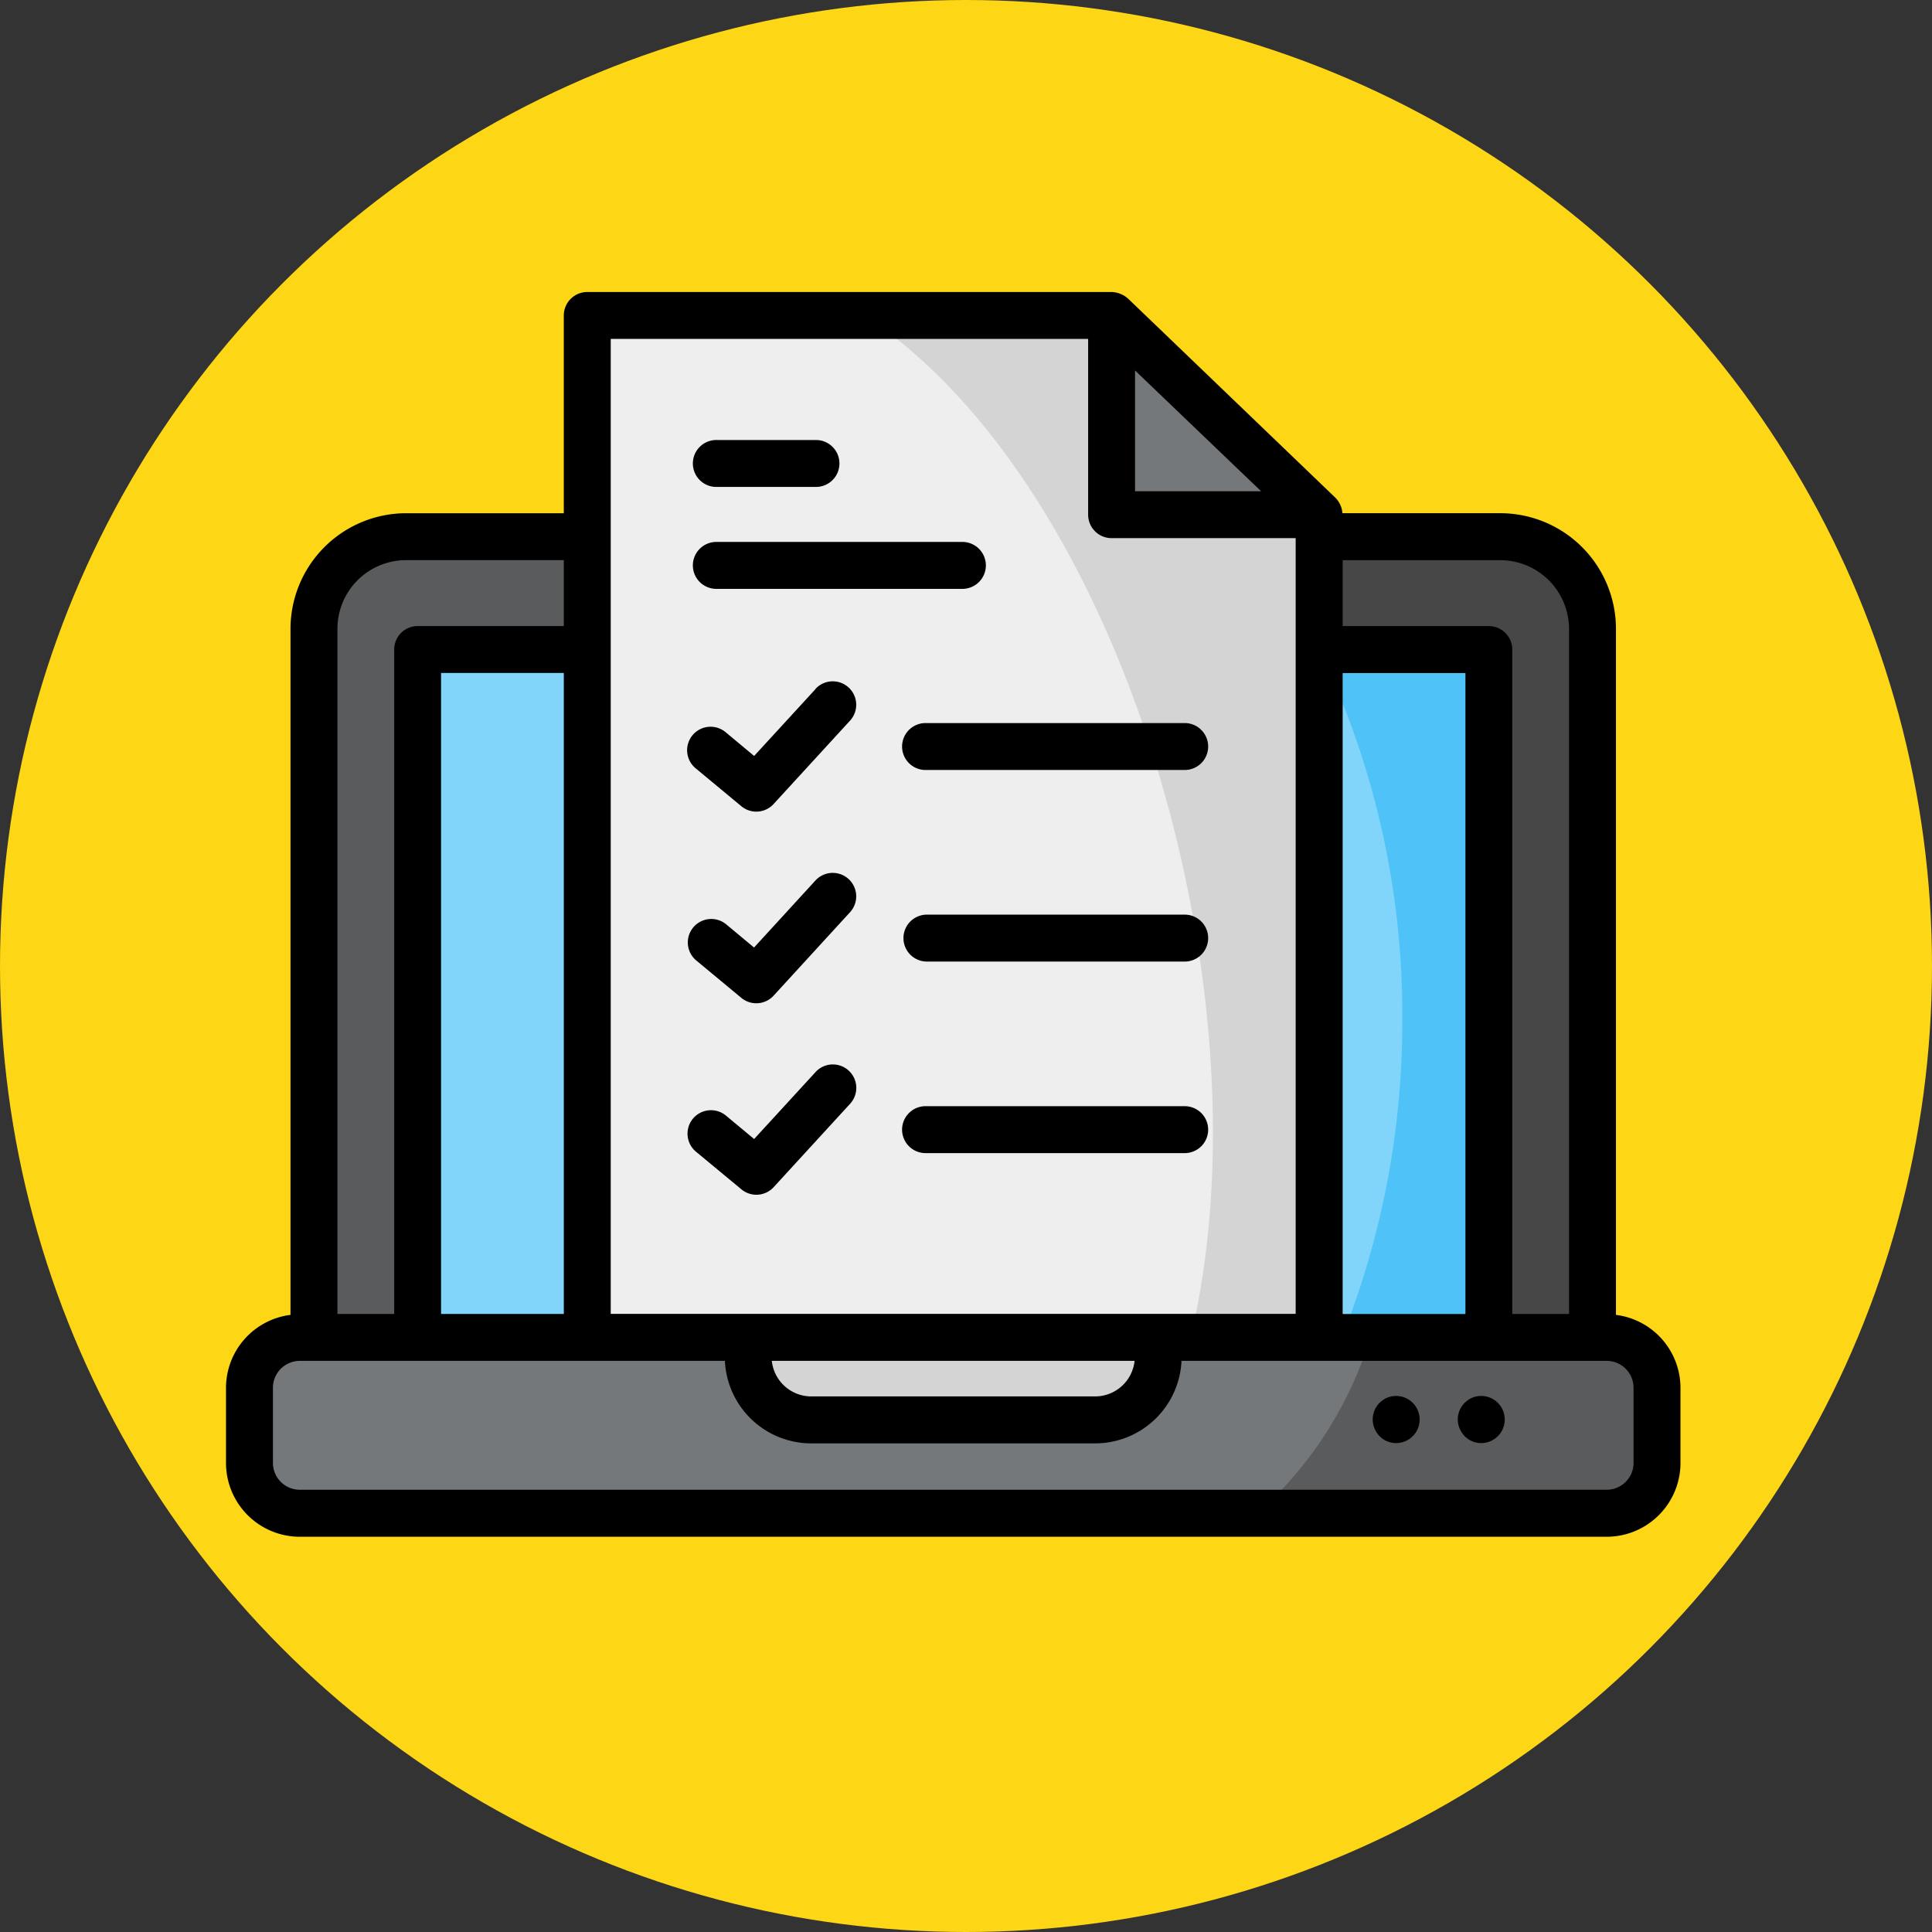<svg xmlns="http://www.w3.org/2000/svg" xmlns:xlink="http://www.w3.org/1999/xlink" width="96" height="96" viewBox="0 0 96 96">
  <rect x="0" y="0" width="96" height="96" fill="#333333" stroke="none"/>
  <defs>
    <clipPath id="clip-path">
      <rect id="Rectángulo_340749" data-name="Rectángulo 340749" width="72.272" height="61.852" fill="none"/>
    </clipPath>
  </defs>
  <g id="Grupo_970757" data-name="Grupo 970757" transform="translate(-1288 -994.719)">
    <circle id="Elipse_5401" data-name="Elipse 5401" cx="48" cy="48" r="48" transform="translate(1288 994.719)" fill="#fdd615"/>
    <g id="Grupo_970756" data-name="Grupo 970756" transform="translate(1299.23 1009.228)">
      <g id="Grupo_970755" data-name="Grupo 970755" clip-path="url(#clip-path)">
        <path id="Trazado_661775" data-name="Trazado 661775" d="M93.514,123.23V88.022a4.59,4.59,0,0,0-4.58-4.58H34.564a4.593,4.593,0,0,0-4.58,4.58V123.23Z" transform="translate(-25.615 -71.284)" fill="#5a5b5c" fill-rule="evenodd"/>
        <path id="Trazado_661776" data-name="Trazado 661776" d="M118.558,121.935H65.328v34.179h53.23Z" transform="translate(-55.809 -104.168)" fill="#81d4fa" fill-rule="evenodd"/>
        <path id="Trazado_661777" data-name="Trazado 661777" d="M381.2,121.935h-8.433a41.708,41.708,0,0,1,4.137,18.362,42.286,42.286,0,0,1-3,15.817h7.3V121.935Z" transform="translate(-318.455 -104.168)" fill="#4fc3f7" fill-rule="evenodd"/>
        <path id="Trazado_661778" data-name="Trazado 661778" d="M10.5,365.247H75.44a2.51,2.51,0,0,0,2.5-2.485V359a2.513,2.513,0,0,0-2.5-2.489H53.169v.953a3.15,3.15,0,0,1-3.143,3.144H35.912a3.152,3.152,0,0,1-3.143-3.144v-.953H10.5A2.511,2.511,0,0,0,8,359v3.766A2.507,2.507,0,0,0,10.5,365.247Z" transform="translate(-6.834 -304.56)" fill="#74787a" fill-rule="evenodd"/>
        <path id="Trazado_661779" data-name="Trazado 661779" d="M181.127,360.6H195.24a3.15,3.15,0,0,0,3.143-3.144v-.953h-20.4v.953A3.152,3.152,0,0,0,181.127,360.6Z" transform="translate(-152.049 -304.56)" fill="#d4d4d4" fill-rule="evenodd"/>
        <path id="Trazado_661780" data-name="Trazado 661780" d="M363.237,356.507h-5.885a19.327,19.327,0,0,1-5.613,8.74h17.353a2.51,2.51,0,0,0,2.5-2.485V359a2.513,2.513,0,0,0-2.5-2.489h-5.856Z" transform="translate(-300.488 -304.56)" fill="#5a5b5c" fill-rule="evenodd"/>
        <path id="Trazado_661781" data-name="Trazado 661781" d="M372.77,83.442v5.609H381.2V123.23h5.15V88.022a4.59,4.59,0,0,0-4.579-4.58Z" transform="translate(-318.454 -71.284)" fill="#474747" fill-rule="evenodd"/>
        <path id="Trazado_661782" data-name="Trazado 661782" d="M159.59,58.771H123.229V7.989h26.053l10.308,9.9V58.771Z" transform="translate(-105.274 -6.825)" fill="#eee" fill-rule="evenodd"/>
        <path id="Trazado_661783" data-name="Trazado 661783" d="M302,7.989v9.9h10.312v0L302,7.989Z" transform="translate(-257.996 -6.825)" fill="#74787a" fill-rule="evenodd"/>
        <path id="Trazado_661784" data-name="Trazado 661784" d="M233.919,58.771H240.3V17.89H229.989v-9.9H217.707c12.917,8.485,20.241,33.856,16.212,50.782" transform="translate(-185.985 -6.825)" fill="#d4d4d4" fill-rule="evenodd"/>
        <path id="Trazado_661785" data-name="Trazado 661785" d="M391.6,376.658a1.165,1.165,0,0,0-.379,1.6l.012.019a1.147,1.147,0,0,0,.979.546,1.171,1.171,0,1,0-.612-2.17Z" transform="translate(-334.07 -321.626)"/>
        <path id="Trazado_661786" data-name="Trazado 661786" d="M420.595,376.658a1.165,1.165,0,0,0-.379,1.6l.012.019a1.147,1.147,0,0,0,.979.546,1.171,1.171,0,1,0-.612-2.17Z" transform="translate(-358.837 -321.626)"/>
        <path id="Trazado_661787" data-name="Trazado 661787" d="M160.042,204.305a1.166,1.166,0,0,0,1.6-.109l3.8-4.149a1.166,1.166,0,0,0-1.719-1.576l-3.051,3.331-1.4-1.166a1.166,1.166,0,0,0-1.489,1.794Z" transform="translate(-134.434 -169.229)"/>
        <path id="Trazado_661788" data-name="Trazado 661788" d="M163.728,133.175l-3.052,3.326-1.4-1.166a1.166,1.166,0,1,0-1.489,1.794L160.041,139a1.165,1.165,0,0,0,1.6-.109l3.8-4.145a1.165,1.165,0,1,0-1.718-1.576Z" transform="translate(-134.433 -113.447)"/>
        <path id="Trazado_661789" data-name="Trazado 661789" d="M163.727,263.8l-3.053,3.327-1.4-1.163a1.165,1.165,0,1,0-1.488,1.794l2.258,1.871a1.165,1.165,0,0,0,1.6-.109l3.8-4.145a1.165,1.165,0,1,0-1.718-1.576" transform="translate(-134.432 -225.039)"/>
        <path id="Trazado_661790" data-name="Trazado 661790" d="M244.831,212.334H231.955a1.166,1.166,0,0,0,0,2.331h12.877a1.166,1.166,0,0,0,0-2.331" transform="translate(-197.161 -181.395)"/>
        <path id="Trazado_661791" data-name="Trazado 661791" d="M244.831,147.006H231.955a1.166,1.166,0,1,0,0,2.331h12.877a1.166,1.166,0,0,0,0-2.331" transform="translate(-197.161 -125.586)"/>
        <path id="Trazado_661792" data-name="Trazado 661792" d="M244.831,277.655H231.955a1.166,1.166,0,1,0,0,2.331h12.877a1.166,1.166,0,0,0,0-2.331" transform="translate(-197.161 -237.198)"/>
        <path id="Trazado_661793" data-name="Trazado 661793" d="M160.608,87.571h12.159a1.166,1.166,0,1,0,0-2.331H160.608a1.166,1.166,0,1,0,0,2.331" transform="translate(-136.21 -72.82)"/>
        <path id="Trazado_661794" data-name="Trazado 661794" d="M160.608,52.806h4.951a1.166,1.166,0,0,0,0-2.331h-4.951a1.166,1.166,0,1,0,0,2.331Z" transform="translate(-136.21 -43.12)"/>
        <path id="Trazado_661795" data-name="Trazado 661795" d="M69.066,50.827V16.739a5.751,5.751,0,0,0-5.747-5.747H55.475a1.238,1.238,0,0,0-.35-.769L44.82.326A1.3,1.3,0,0,0,44,0H17.951a1.169,1.169,0,0,0-1.166,1.166v9.827H8.952a5.751,5.751,0,0,0-5.747,5.747V50.827A3.66,3.66,0,0,0,0,54.447v3.738a3.671,3.671,0,0,0,3.667,3.667H68.605a3.671,3.671,0,0,0,3.667-3.667V54.447a3.66,3.66,0,0,0-3.206-3.62m-13.58-37.5H63.32a3.42,3.42,0,0,1,3.415,3.415V50.781H63.914V17.765A1.169,1.169,0,0,0,62.748,16.6H55.486Zm0,5.607h6.1v31.85h-6.1ZM45.17,3.9l6.263,6H45.17ZM19.117,2.331H42.839v8.734A1.165,1.165,0,0,0,44,12.231h9.151V50.777H19.117Zm26.03,50.781a1.973,1.973,0,0,1-1.956,1.766H29.077a1.973,1.973,0,0,1-1.956-1.766ZM5.537,16.739a3.413,3.413,0,0,1,3.415-3.415h7.833V16.6H9.524a1.162,1.162,0,0,0-1.166,1.166V50.781H5.537ZM16.786,50.781h-6.1V18.931h6.1Zm53.155,7.4a1.337,1.337,0,0,1-1.335,1.335H3.667a1.336,1.336,0,0,1-1.335-1.335V54.447a1.337,1.337,0,0,1,1.335-1.335H24.79a4.3,4.3,0,0,0,4.287,4.1H43.191a4.3,4.3,0,0,0,4.287-4.1H68.605a1.337,1.337,0,0,1,1.335,1.335v3.738Z"/>
      </g>
    </g>
  </g>
</svg>

